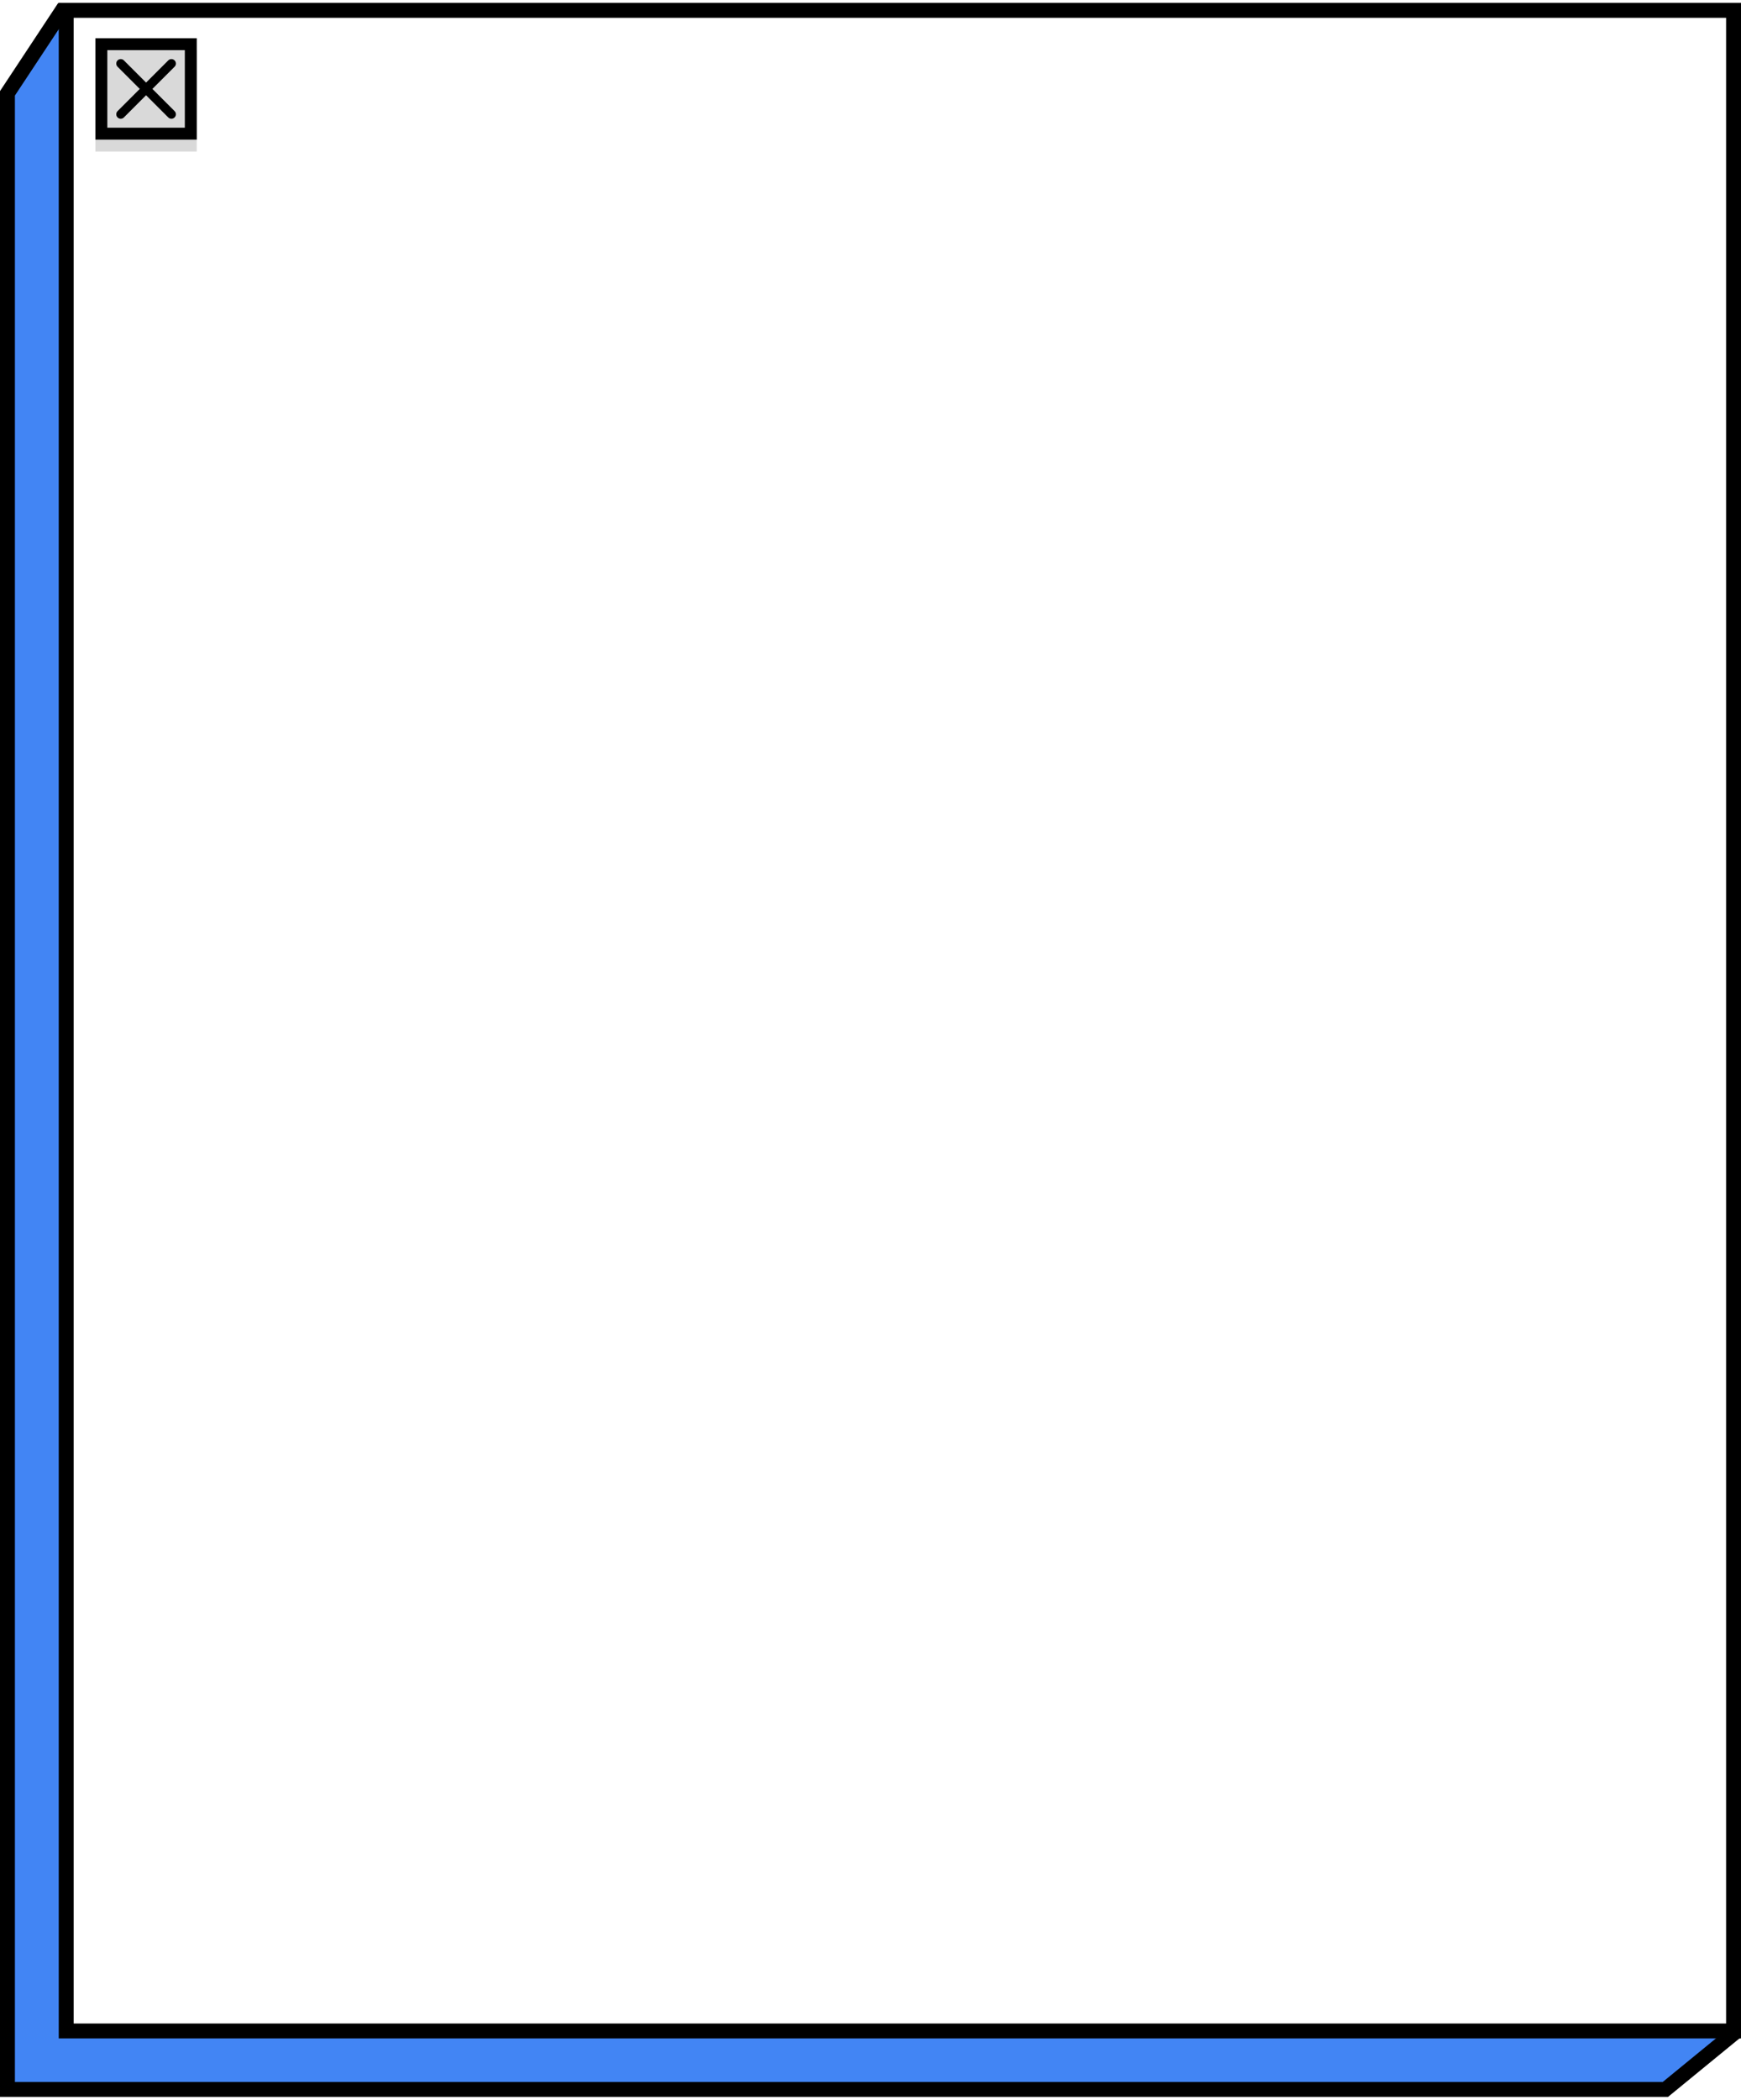 <svg width="584" height="704" viewBox="0 0 584 704" fill="none" xmlns="http://www.w3.org/2000/svg">
<path d="M20.742 3.686L2.5 31.289V700.531H558.628L581.439 681.865L549.985 62.8L20.742 3.686Z" fill="#4285F4" stroke="black" stroke-width="5"/>
<rect x="-2.5" y="2.5" width="559.294" height="677.456" transform="matrix(-1 0 0 1 579 0.969)" fill="white" stroke="black" stroke-width="5"/>
<g filter="url(#filter0_i_1100_790)">
<rect width="34" height="34" transform="matrix(-1 0 0 1 66 12.812)" fill="#D9D9D9"/>
</g>
<rect x="-2" y="2" width="30" height="30" transform="matrix(-1 0 0 1 62 12.812)" stroke="black" stroke-width="4"/>
<path d="M57.5 21.312L40.5 38.312" stroke="black" stroke-width="3" stroke-linecap="round"/>
<path d="M40.499 21.312L57.499 38.312" stroke="black" stroke-width="3" stroke-linecap="round"/>
<defs>
<filter id="filter0_i_1100_790" x="32" y="12.812" width="34" height="38" filterUnits="userSpaceOnUse" color-interpolation-filters="sRGB">
<feFlood flood-opacity="0" result="BackgroundImageFix"/>
<feBlend mode="normal" in="SourceGraphic" in2="BackgroundImageFix" result="shape"/>
<feColorMatrix in="SourceAlpha" type="matrix" values="0 0 0 0 0 0 0 0 0 0 0 0 0 0 0 0 0 0 127 0" result="hardAlpha"/>
<feOffset dy="4"/>
<feGaussianBlur stdDeviation="2"/>
<feComposite in2="hardAlpha" operator="arithmetic" k2="-1" k3="1"/>
<feColorMatrix type="matrix" values="0 0 0 0 0 0 0 0 0 0 0 0 0 0 0 0 0 0 0.25 0"/>
<feBlend mode="normal" in2="shape" result="effect1_innerShadow_1100_790"/>
</filter>
</defs>
</svg>
